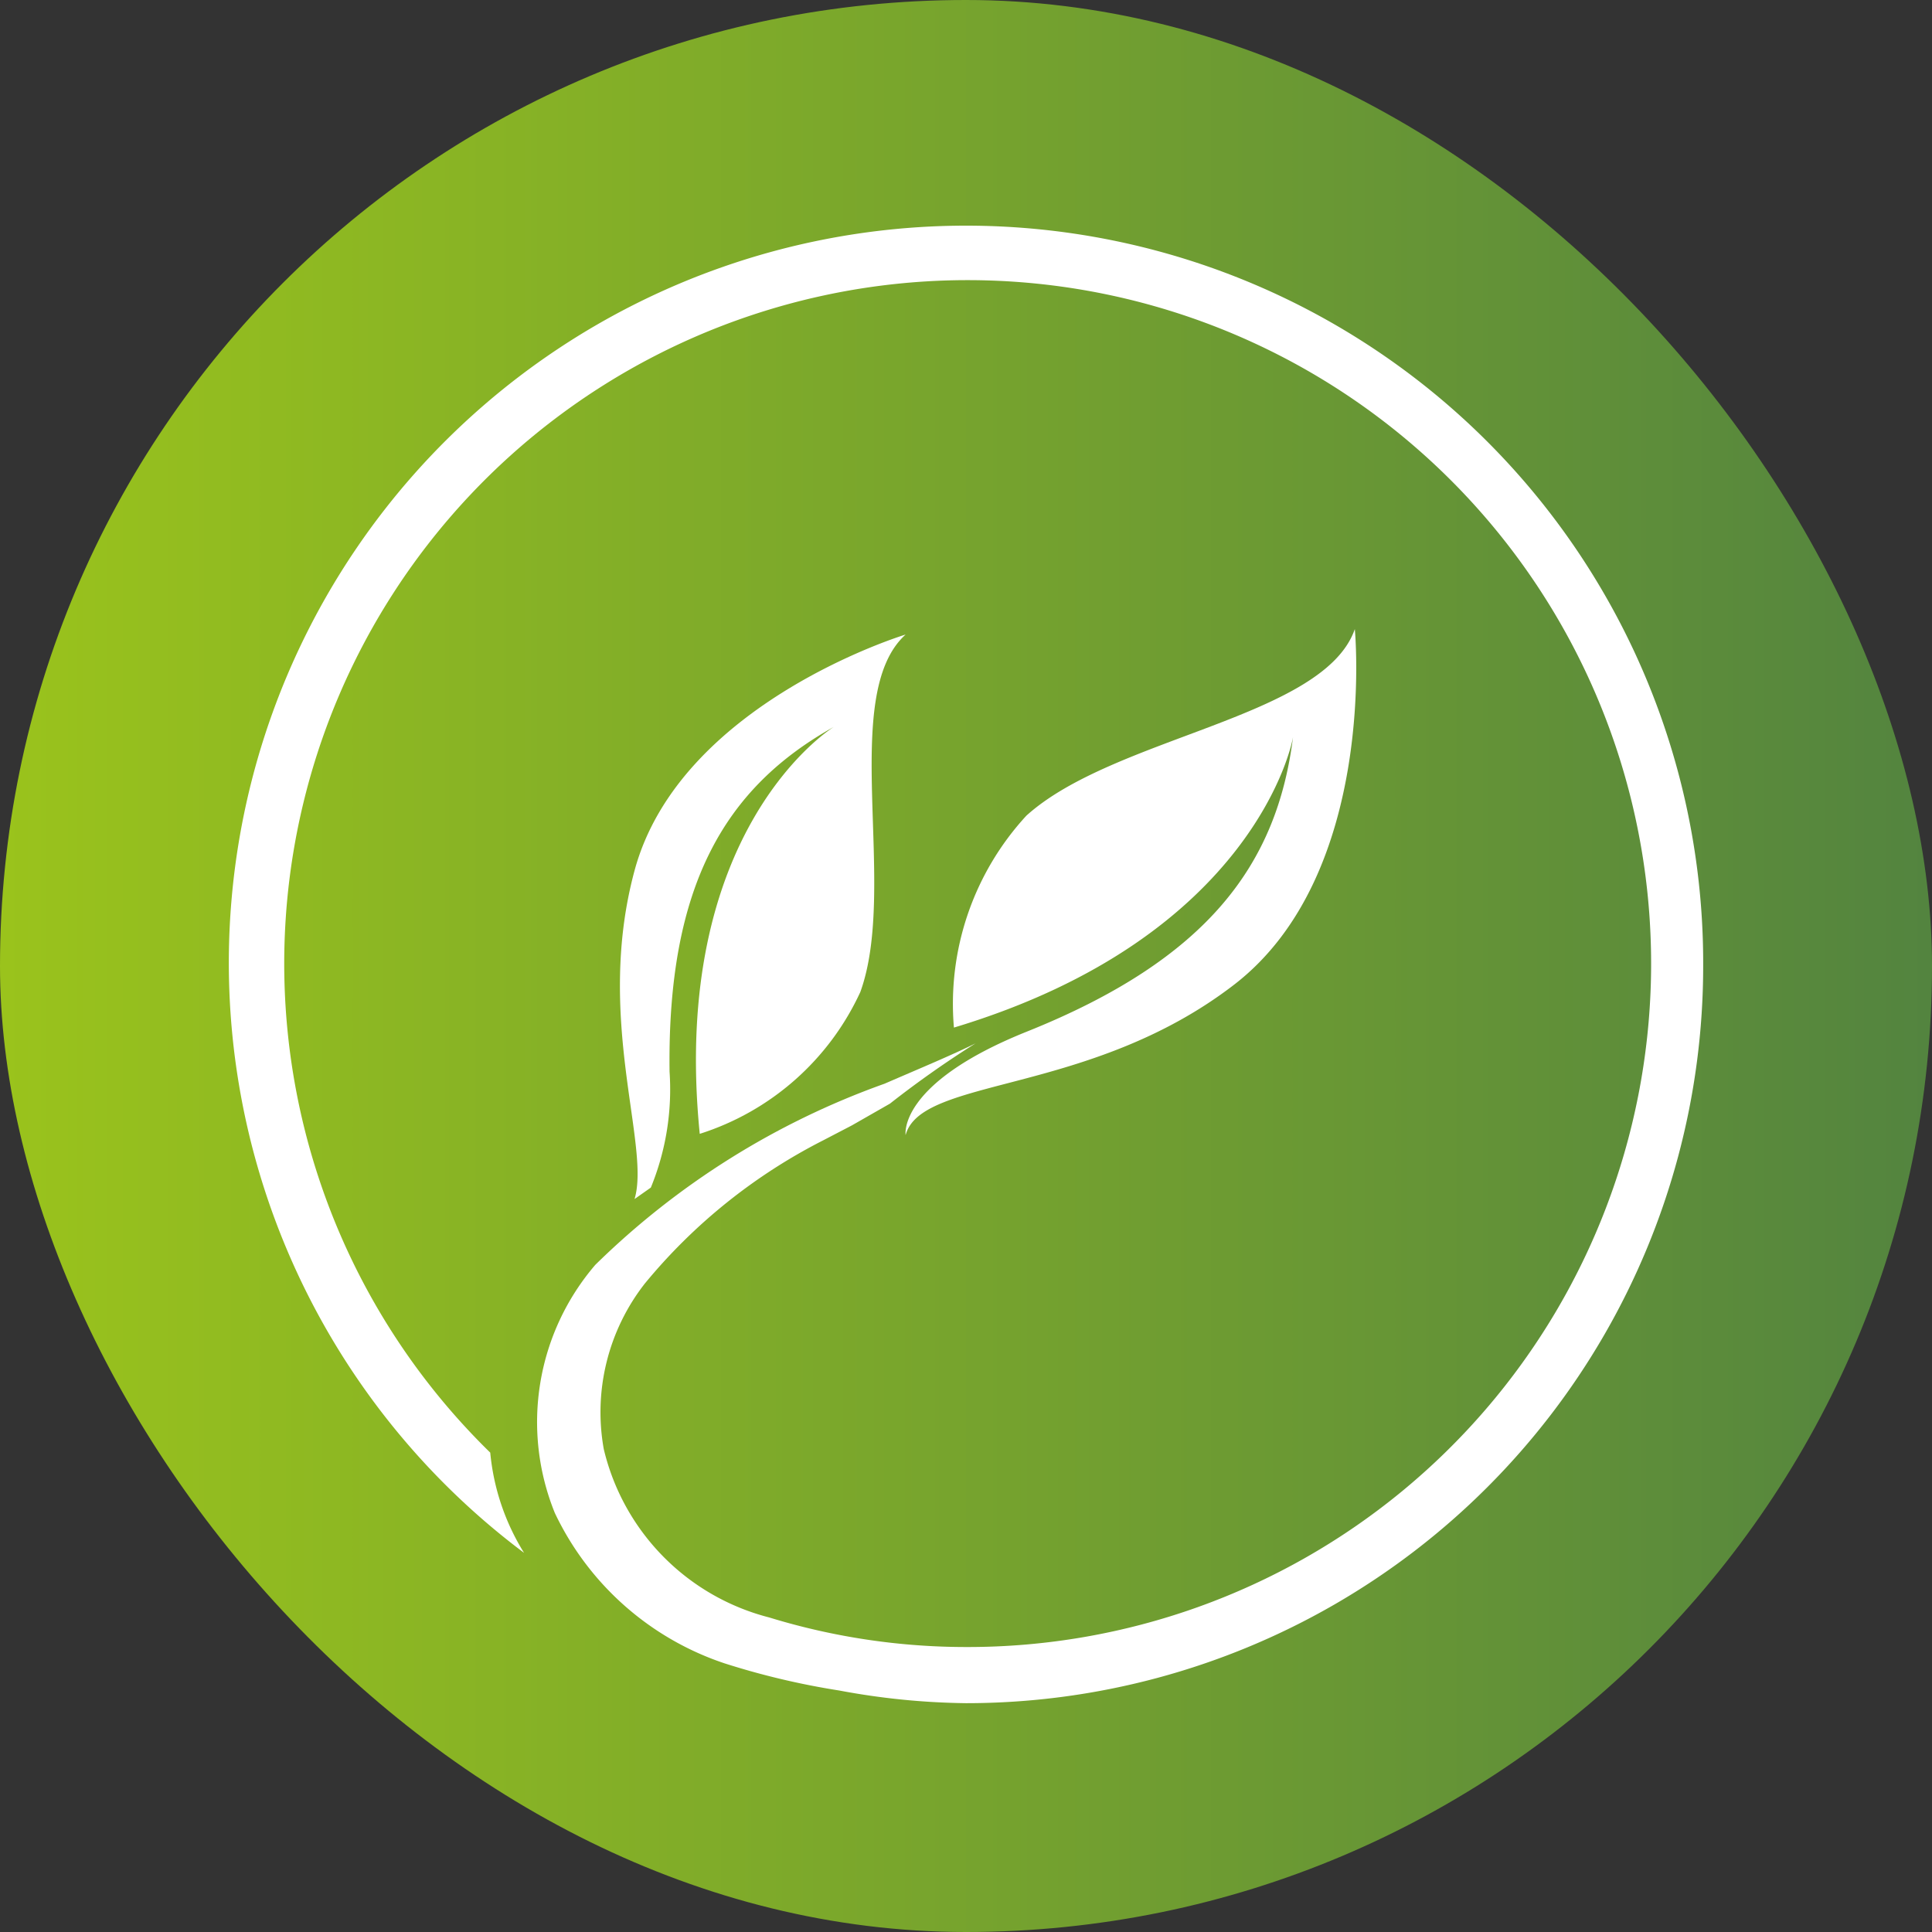 <svg xmlns="http://www.w3.org/2000/svg" xmlns:xlink="http://www.w3.org/1999/xlink" viewBox="0 0 32 32"><rect x="0" y="0" width="32" height="32" fill="#333333" stroke="none"/><defs><style>.cls-1{fill:url(#New_Gradient_Swatch_10);}.cls-2{fill:#fff;}</style><linearGradient id="New_Gradient_Swatch_10" y1="16" x2="32" y2="16" gradientUnits="userSpaceOnUse"><stop offset="0" stop-color="#9ac31c"/><stop offset="1" stop-color="#53843f"/></linearGradient></defs><g id="Layer_2" data-name="Layer 2"><g id="Layer_2-2" data-name="Layer 2"><rect class="cls-1" width="32" height="32" rx="16"/><path class="cls-2" d="M22.44,10.42s.39,4.05-2,5.89S15.26,17.83,15,18.8c0,0-.14-.85,2-1.71,3-1.2,4.16-2.77,4.42-4.91,0,.1-.64,3.34-5.62,4.84A4.6,4.6,0,0,1,17,13.51C18.45,12.2,21.93,11.89,22.44,10.42Z"/><path class="cls-2" d="M28.21,16A12.21,12.21,0,0,1,16,28.21,12.06,12.06,0,0,1,13.9,28,12.66,12.66,0,0,1,12,27.55a4.79,4.79,0,0,1-2.81-2.49l0,0v0a4,4,0,0,1,.67-4.11,13.13,13.13,0,0,1,4.79-3c.6-.26,1.13-.48,1.51-.67a16.72,16.72,0,0,0-1.42,1l-.63.36-.48.25a9.26,9.26,0,0,0-2.95,2.37A3.46,3.46,0,0,0,10,24a3.78,3.78,0,0,0,2.74,2.79,11.13,11.13,0,0,0,3.28.49,11.32,11.32,0,1,0-7.9-3.22,3.81,3.81,0,0,0,.56,1.66A12.21,12.21,0,1,1,28.21,16Z"/><path class="cls-2" d="M15,10.51c-1.11,1-.12,4.18-.75,5.92a4.39,4.39,0,0,1-2.66,2.35c-.5-5,2.14-6.69,2.22-6.74-1.79,1-2.76,2.61-2.72,5.71a4.29,4.29,0,0,1-.31,1.92l-.27.19c.27-.89-.66-3,0-5.44C11.26,11.64,15,10.51,15,10.51Z"/></g></g></svg>